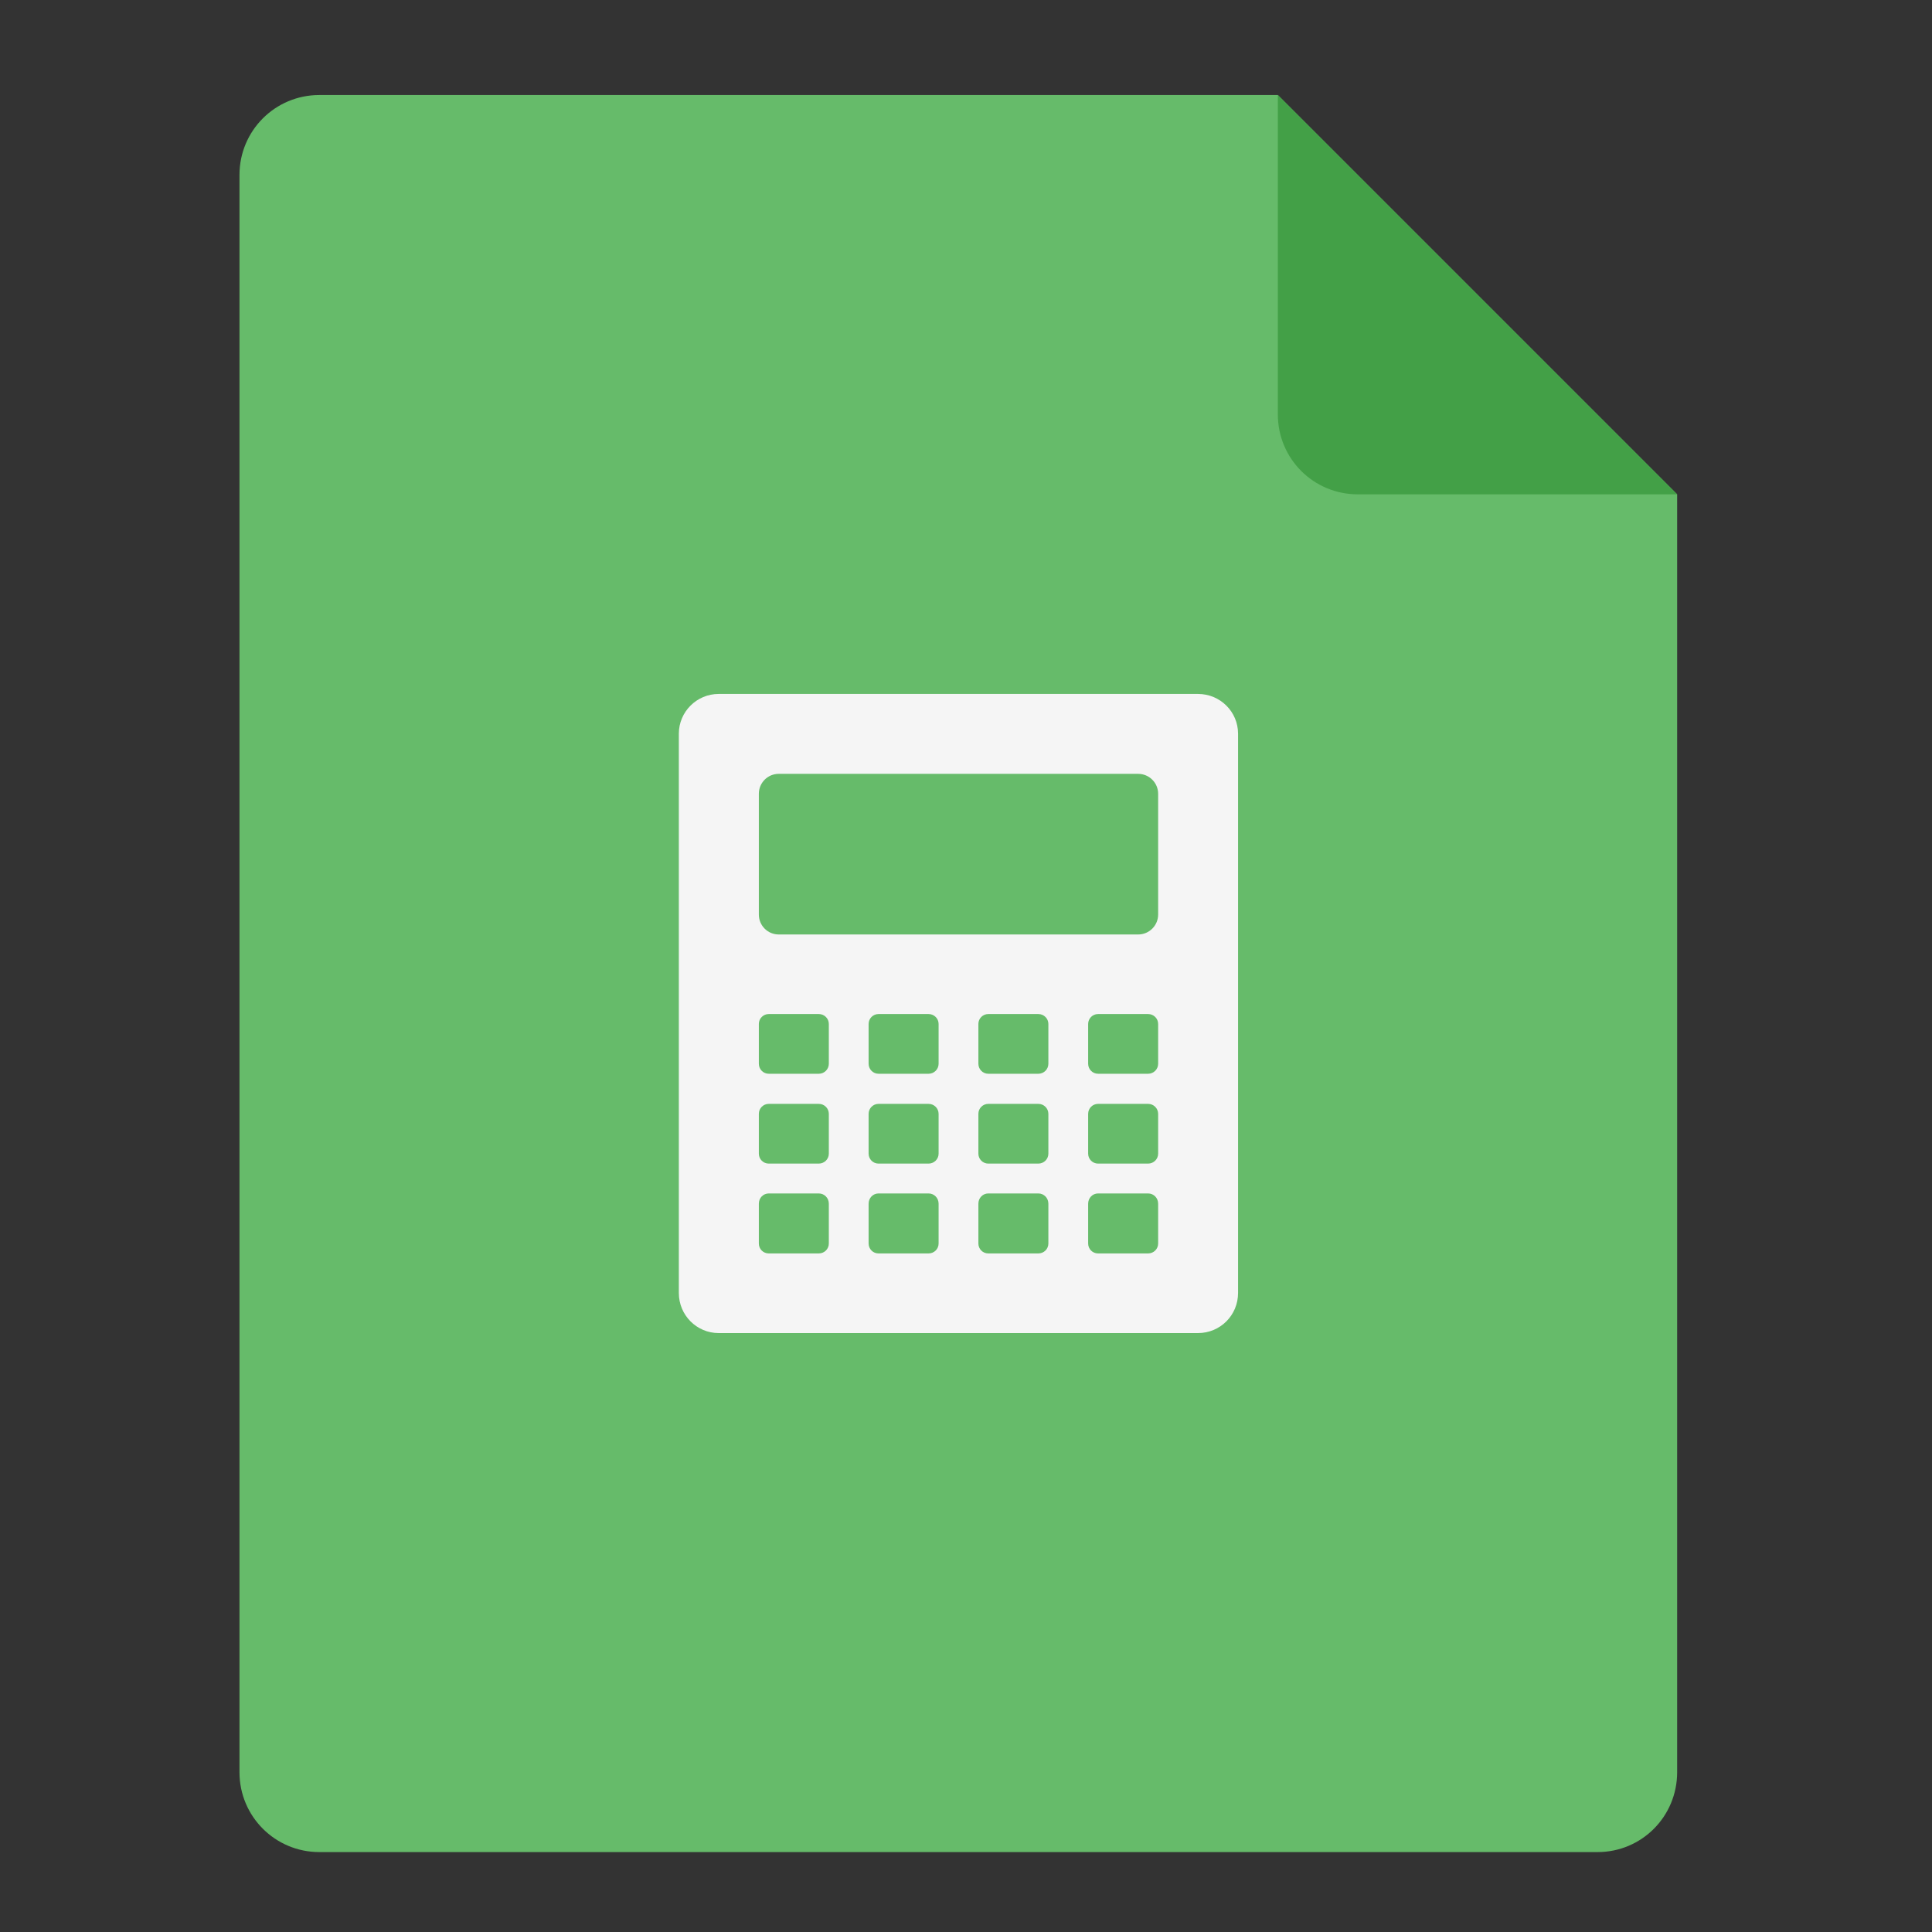 <?xml version="1.0" encoding="UTF-8"?>
<svg xmlns="http://www.w3.org/2000/svg" xmlns:xlink="http://www.w3.org/1999/xlink" width="22px" height="22px" viewBox="0 0 22 22" version="1.1">
<rect x="0" y="0" width="22" height="22" fill="#333333" stroke="none"/>
<g id="surface1">
<path style=" stroke:none;fill-rule:nonzero;fill:rgb(40%,73.333%,41.569%);fill-opacity:1;" d="M 14.551 1.082 L 3.637 1.082 C 3.133 1.082 2.727 1.488 2.727 1.992 L 2.727 20.18 C 2.727 20.684 3.133 21.09 3.637 21.09 L 18.191 21.09 C 18.695 21.09 19.098 20.684 19.098 20.18 L 19.098 5.629 Z M 14.551 1.082 "/>
<path style=" stroke:none;fill-rule:nonzero;fill:rgb(26.275%,62.745%,27.843%);fill-opacity:1;" d="M 19.098 5.629 L 14.551 1.082 L 14.551 4.719 C 14.551 5.223 14.957 5.629 15.461 5.629 Z M 19.098 5.629 "/>
<path style=" stroke:none;fill-rule:nonzero;fill:rgb(96.078%,96.078%,96.078%);fill-opacity:1;" d="M 8.184 7.902 C 7.934 7.902 7.73 8.105 7.73 8.355 L 7.73 14.723 C 7.73 14.977 7.934 15.18 8.184 15.18 L 13.641 15.18 C 13.895 15.18 14.098 14.977 14.098 14.723 L 14.098 8.355 C 14.098 8.105 13.895 7.902 13.641 7.902 Z M 8.867 8.812 L 12.961 8.812 C 13.086 8.812 13.188 8.914 13.188 9.039 L 13.188 10.414 C 13.188 10.539 13.086 10.641 12.961 10.641 L 8.867 10.641 C 8.742 10.641 8.641 10.539 8.641 10.414 L 8.641 9.039 C 8.641 8.914 8.742 8.812 8.867 8.812 Z M 8.754 11.547 L 9.324 11.547 C 9.387 11.547 9.438 11.598 9.438 11.66 L 9.438 12.113 C 9.438 12.176 9.387 12.227 9.324 12.227 L 8.754 12.227 C 8.691 12.227 8.641 12.176 8.641 12.113 L 8.641 11.66 C 8.641 11.598 8.691 11.547 8.754 11.547 Z M 10.004 11.547 L 10.574 11.547 C 10.637 11.547 10.688 11.598 10.688 11.66 L 10.688 12.113 C 10.688 12.176 10.637 12.227 10.574 12.227 L 10.004 12.227 C 9.941 12.227 9.891 12.176 9.891 12.113 L 9.891 11.66 C 9.891 11.598 9.941 11.547 10.004 11.547 Z M 11.254 11.547 L 11.824 11.547 C 11.887 11.547 11.938 11.598 11.938 11.66 L 11.938 12.113 C 11.938 12.176 11.887 12.227 11.824 12.227 L 11.254 12.227 C 11.191 12.227 11.141 12.176 11.141 12.113 L 11.141 11.66 C 11.141 11.598 11.191 11.547 11.254 11.547 Z M 12.504 11.547 L 13.074 11.547 C 13.137 11.547 13.188 11.598 13.188 11.66 L 13.188 12.113 C 13.188 12.176 13.137 12.227 13.074 12.227 L 12.504 12.227 C 12.441 12.227 12.391 12.176 12.391 12.113 L 12.391 11.66 C 12.391 11.598 12.441 11.547 12.504 11.547 Z M 8.754 12.57 L 9.324 12.57 C 9.387 12.57 9.438 12.621 9.438 12.684 L 9.438 13.137 C 9.438 13.199 9.387 13.25 9.324 13.25 L 8.754 13.25 C 8.691 13.25 8.641 13.199 8.641 13.137 L 8.641 12.684 C 8.641 12.621 8.691 12.57 8.754 12.57 Z M 10.004 12.57 L 10.574 12.57 C 10.637 12.57 10.688 12.621 10.688 12.684 L 10.688 13.137 C 10.688 13.199 10.637 13.25 10.574 13.25 L 10.004 13.25 C 9.941 13.25 9.891 13.199 9.891 13.137 L 9.891 12.684 C 9.891 12.621 9.941 12.57 10.004 12.57 Z M 11.254 12.57 L 11.824 12.57 C 11.887 12.57 11.938 12.621 11.938 12.684 L 11.938 13.137 C 11.938 13.199 11.887 13.25 11.824 13.25 L 11.254 13.25 C 11.191 13.25 11.141 13.199 11.141 13.137 L 11.141 12.684 C 11.141 12.621 11.191 12.57 11.254 12.57 Z M 12.504 12.57 L 13.074 12.57 C 13.137 12.57 13.188 12.621 13.188 12.684 L 13.188 13.137 C 13.188 13.199 13.137 13.25 13.074 13.25 L 12.504 13.25 C 12.441 13.25 12.391 13.199 12.391 13.137 L 12.391 12.684 C 12.391 12.621 12.441 12.57 12.504 12.57 Z M 8.754 13.59 L 9.324 13.59 C 9.387 13.59 9.438 13.641 9.438 13.707 L 9.438 14.16 C 9.438 14.223 9.387 14.273 9.324 14.273 L 8.754 14.273 C 8.691 14.273 8.641 14.223 8.641 14.16 L 8.641 13.707 C 8.641 13.641 8.691 13.59 8.754 13.59 Z M 10.004 13.59 L 10.574 13.59 C 10.637 13.59 10.688 13.641 10.688 13.707 L 10.688 14.16 C 10.688 14.223 10.637 14.273 10.574 14.273 L 10.004 14.273 C 9.941 14.273 9.891 14.223 9.891 14.16 L 9.891 13.707 C 9.891 13.641 9.941 13.59 10.004 13.59 Z M 11.254 13.59 L 11.824 13.59 C 11.887 13.59 11.938 13.641 11.938 13.707 L 11.938 14.16 C 11.938 14.223 11.887 14.273 11.824 14.273 L 11.254 14.273 C 11.191 14.273 11.141 14.223 11.141 14.16 L 11.141 13.707 C 11.141 13.641 11.191 13.59 11.254 13.59 Z M 12.504 13.59 L 13.074 13.59 C 13.137 13.59 13.188 13.641 13.188 13.707 L 13.188 14.16 C 13.188 14.223 13.137 14.273 13.074 14.273 L 12.504 14.273 C 12.441 14.273 12.391 14.223 12.391 14.16 L 12.391 13.707 C 12.391 13.641 12.441 13.59 12.504 13.59 Z M 12.504 13.59 "/>
</g>
</svg>
